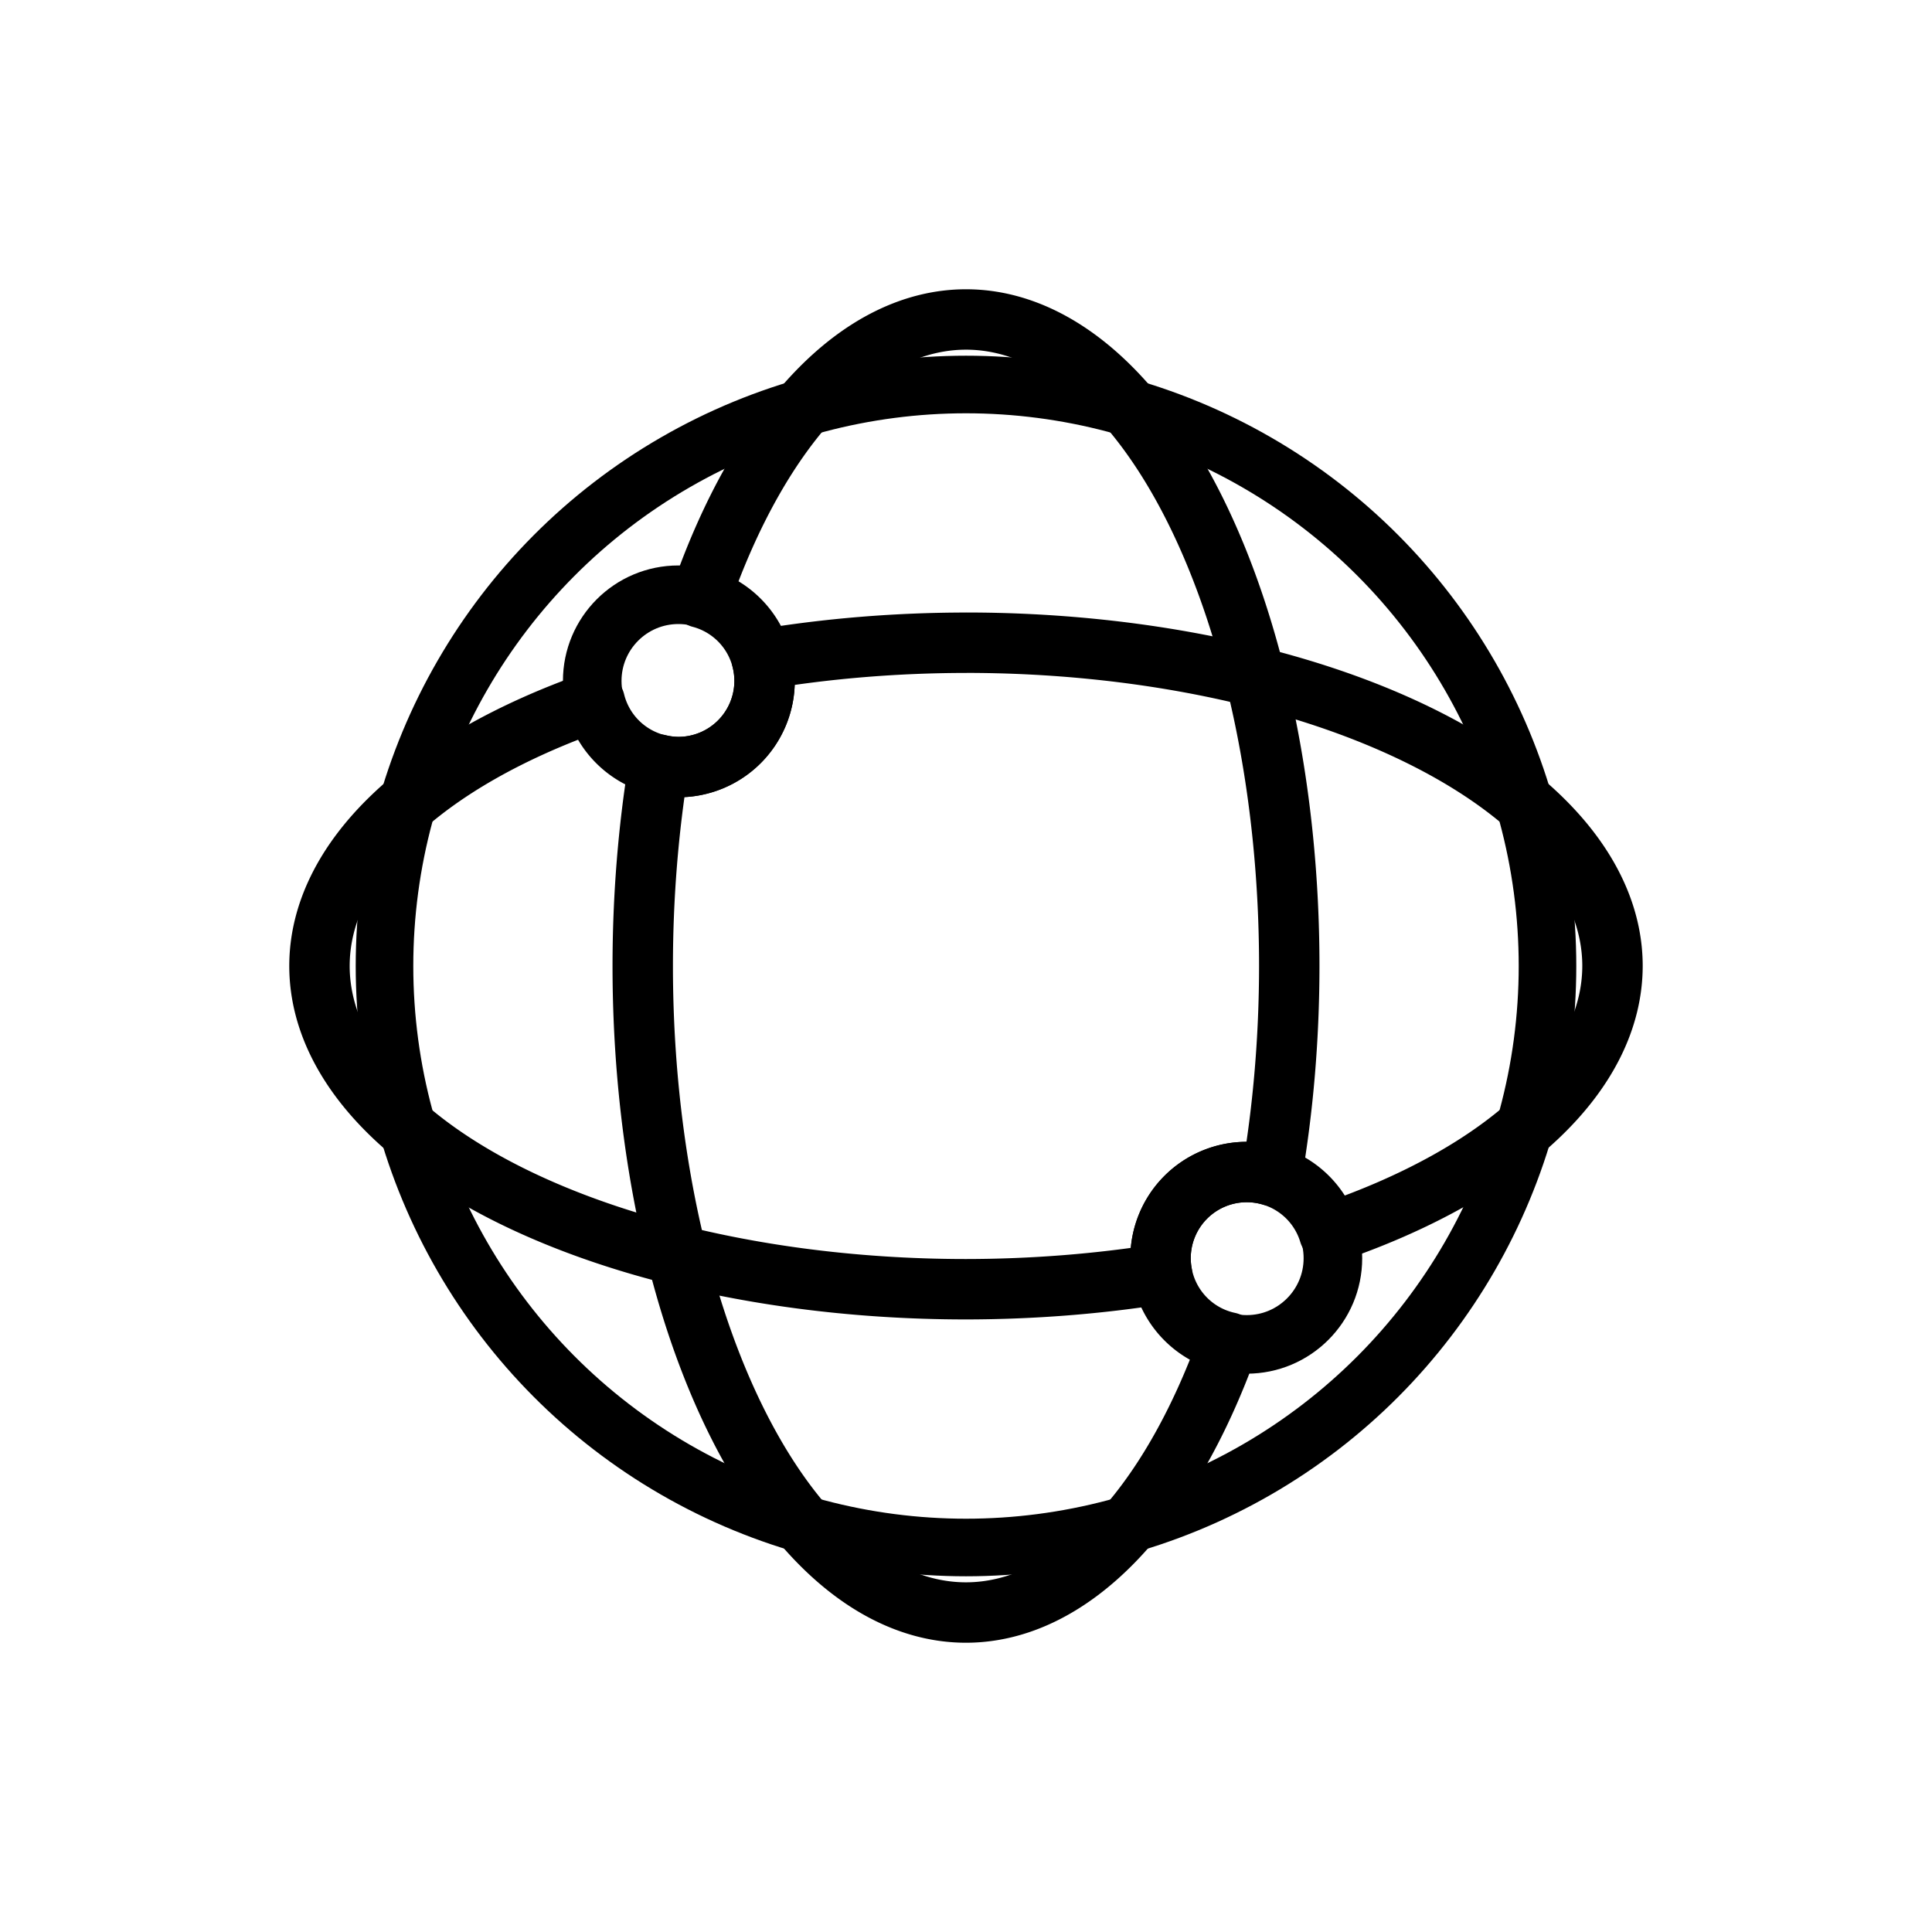 <?xml version="1.0" encoding="UTF-8" standalone="no"?>
<!-- Created with Inkscape (http://www.inkscape.org/) -->

<svg
   width="56mm"
   height="56mm"
   viewBox="0 0 56 56"
   version="1.1"
   id="svg5"
   xml:space="preserve"
   inkscape:version="1.2.2 (b0a8486541, 2022-12-01)"
   sodipodi:docname="icon-min-internet.svg"
   xmlns:inkscape="http://www.inkscape.org/namespaces/inkscape"
   xmlns:sodipodi="http://sodipodi.sourceforge.net/DTD/sodipodi-0.dtd"
   xmlns="http://www.w3.org/2000/svg"
   xmlns:svg="http://www.w3.org/2000/svg"><sodipodi:namedview
     id="namedview7"
     pagecolor="#ffffff"
     bordercolor="#000000"
     borderopacity="0.25"
     inkscape:showpageshadow="2"
     inkscape:pageopacity="0.0"
     inkscape:pagecheckerboard="0"
     inkscape:deskcolor="#d1d1d1"
     inkscape:document-units="mm"
     showgrid="false"
     inkscape:zoom="0.52274463"
     inkscape:cx="-316.59818"
     inkscape:cy="496.4183"
     inkscape:window-width="1280"
     inkscape:window-height="992"
     inkscape:window-x="1680"
     inkscape:window-y="0"
     inkscape:window-maximized="0"
     inkscape:current-layer="layer1"
     showguides="false" /><defs
     id="defs2" /><g
     inkscape:label="Camada 1"
     inkscape:groupmode="layer"
     id="layer1"><g
       id="g2306"
       transform="translate(-167.51,-33.985)"><circle
         style="fill:none;fill-opacity:1;stroke:#000000;stroke-width:1.669;stroke-linecap:round;stroke-linejoin:round;stroke-dasharray:none;stroke-opacity:1"
         id="circle1820"
         cx="195.51"
         cy="61.985"
         r="16.855" /><path
         id="ellipse1822"
         style="fill:none;fill-opacity:1;stroke:#000000;stroke-width:1.751;stroke-linecap:round;stroke-linejoin:round;stroke-dasharray:none;stroke-opacity:1"
         d="m 195.51,43.245 a 9.37,18.74 0 0 0 -7.699,8.062 2.498,2.498 0 0 1 1.86,2.415 2.498,2.498 0 0 1 -2.498,2.497 2.498,2.498 0 0 1 -0.566,-0.073 9.37,18.74 0 0 0 -0.467,5.839 9.37,18.74 0 0 0 9.37,18.74 9.37,18.74 0 0 0 7.615,-7.829 2.498,2.498 0 0 1 -1.976,-2.441 2.498,2.498 0 0 1 2.498,-2.498 2.498,2.498 0 0 1 0.723,0.107 9.37,18.74 0 0 0 0.51,-6.079 9.37,18.74 0 0 0 -9.37,-18.74 z" /><path
         id="ellipse1824"
         style="fill:none;fill-opacity:1;stroke:#000000;stroke-width:1.751;stroke-linecap:round;stroke-linejoin:round;stroke-dasharray:none;stroke-opacity:1"
         d="m 195.51,52.615 a 18.74,9.37 0 0 0 -5.917,0.484 2.498,2.498 0 0 1 0.079,0.622 2.498,2.498 0 0 1 -2.498,2.497 2.498,2.498 0 0 1 -2.425,-1.904 18.74,9.37 0 0 0 -7.979,7.67 18.74,9.37 0 0 0 18.74,9.37 18.74,9.37 0 0 0 5.682,-0.447 2.498,2.498 0 0 1 -0.043,-0.453 2.498,2.498 0 0 1 2.498,-2.498 2.498,2.498 0 0 1 2.39,1.774 18.74,9.37 0 0 0 8.212,-7.746 18.74,9.37 0 0 0 -18.74,-9.37 z" /><circle
         style="fill:none;fill-opacity:1;stroke:#000000;stroke-width:1.698;stroke-linecap:round;stroke-linejoin:round;stroke-dasharray:none;stroke-opacity:1"
         id="circle1826"
         cx="203.647"
         cy="70.455"
         r="2.498" /><circle
         style="fill:none;fill-opacity:1;stroke:#000000;stroke-width:1.698;stroke-linecap:round;stroke-linejoin:round;stroke-dasharray:none;stroke-opacity:1"
         id="circle1828"
         cx="187.174"
         cy="53.722"
         r="2.498" /></g></g></svg>
